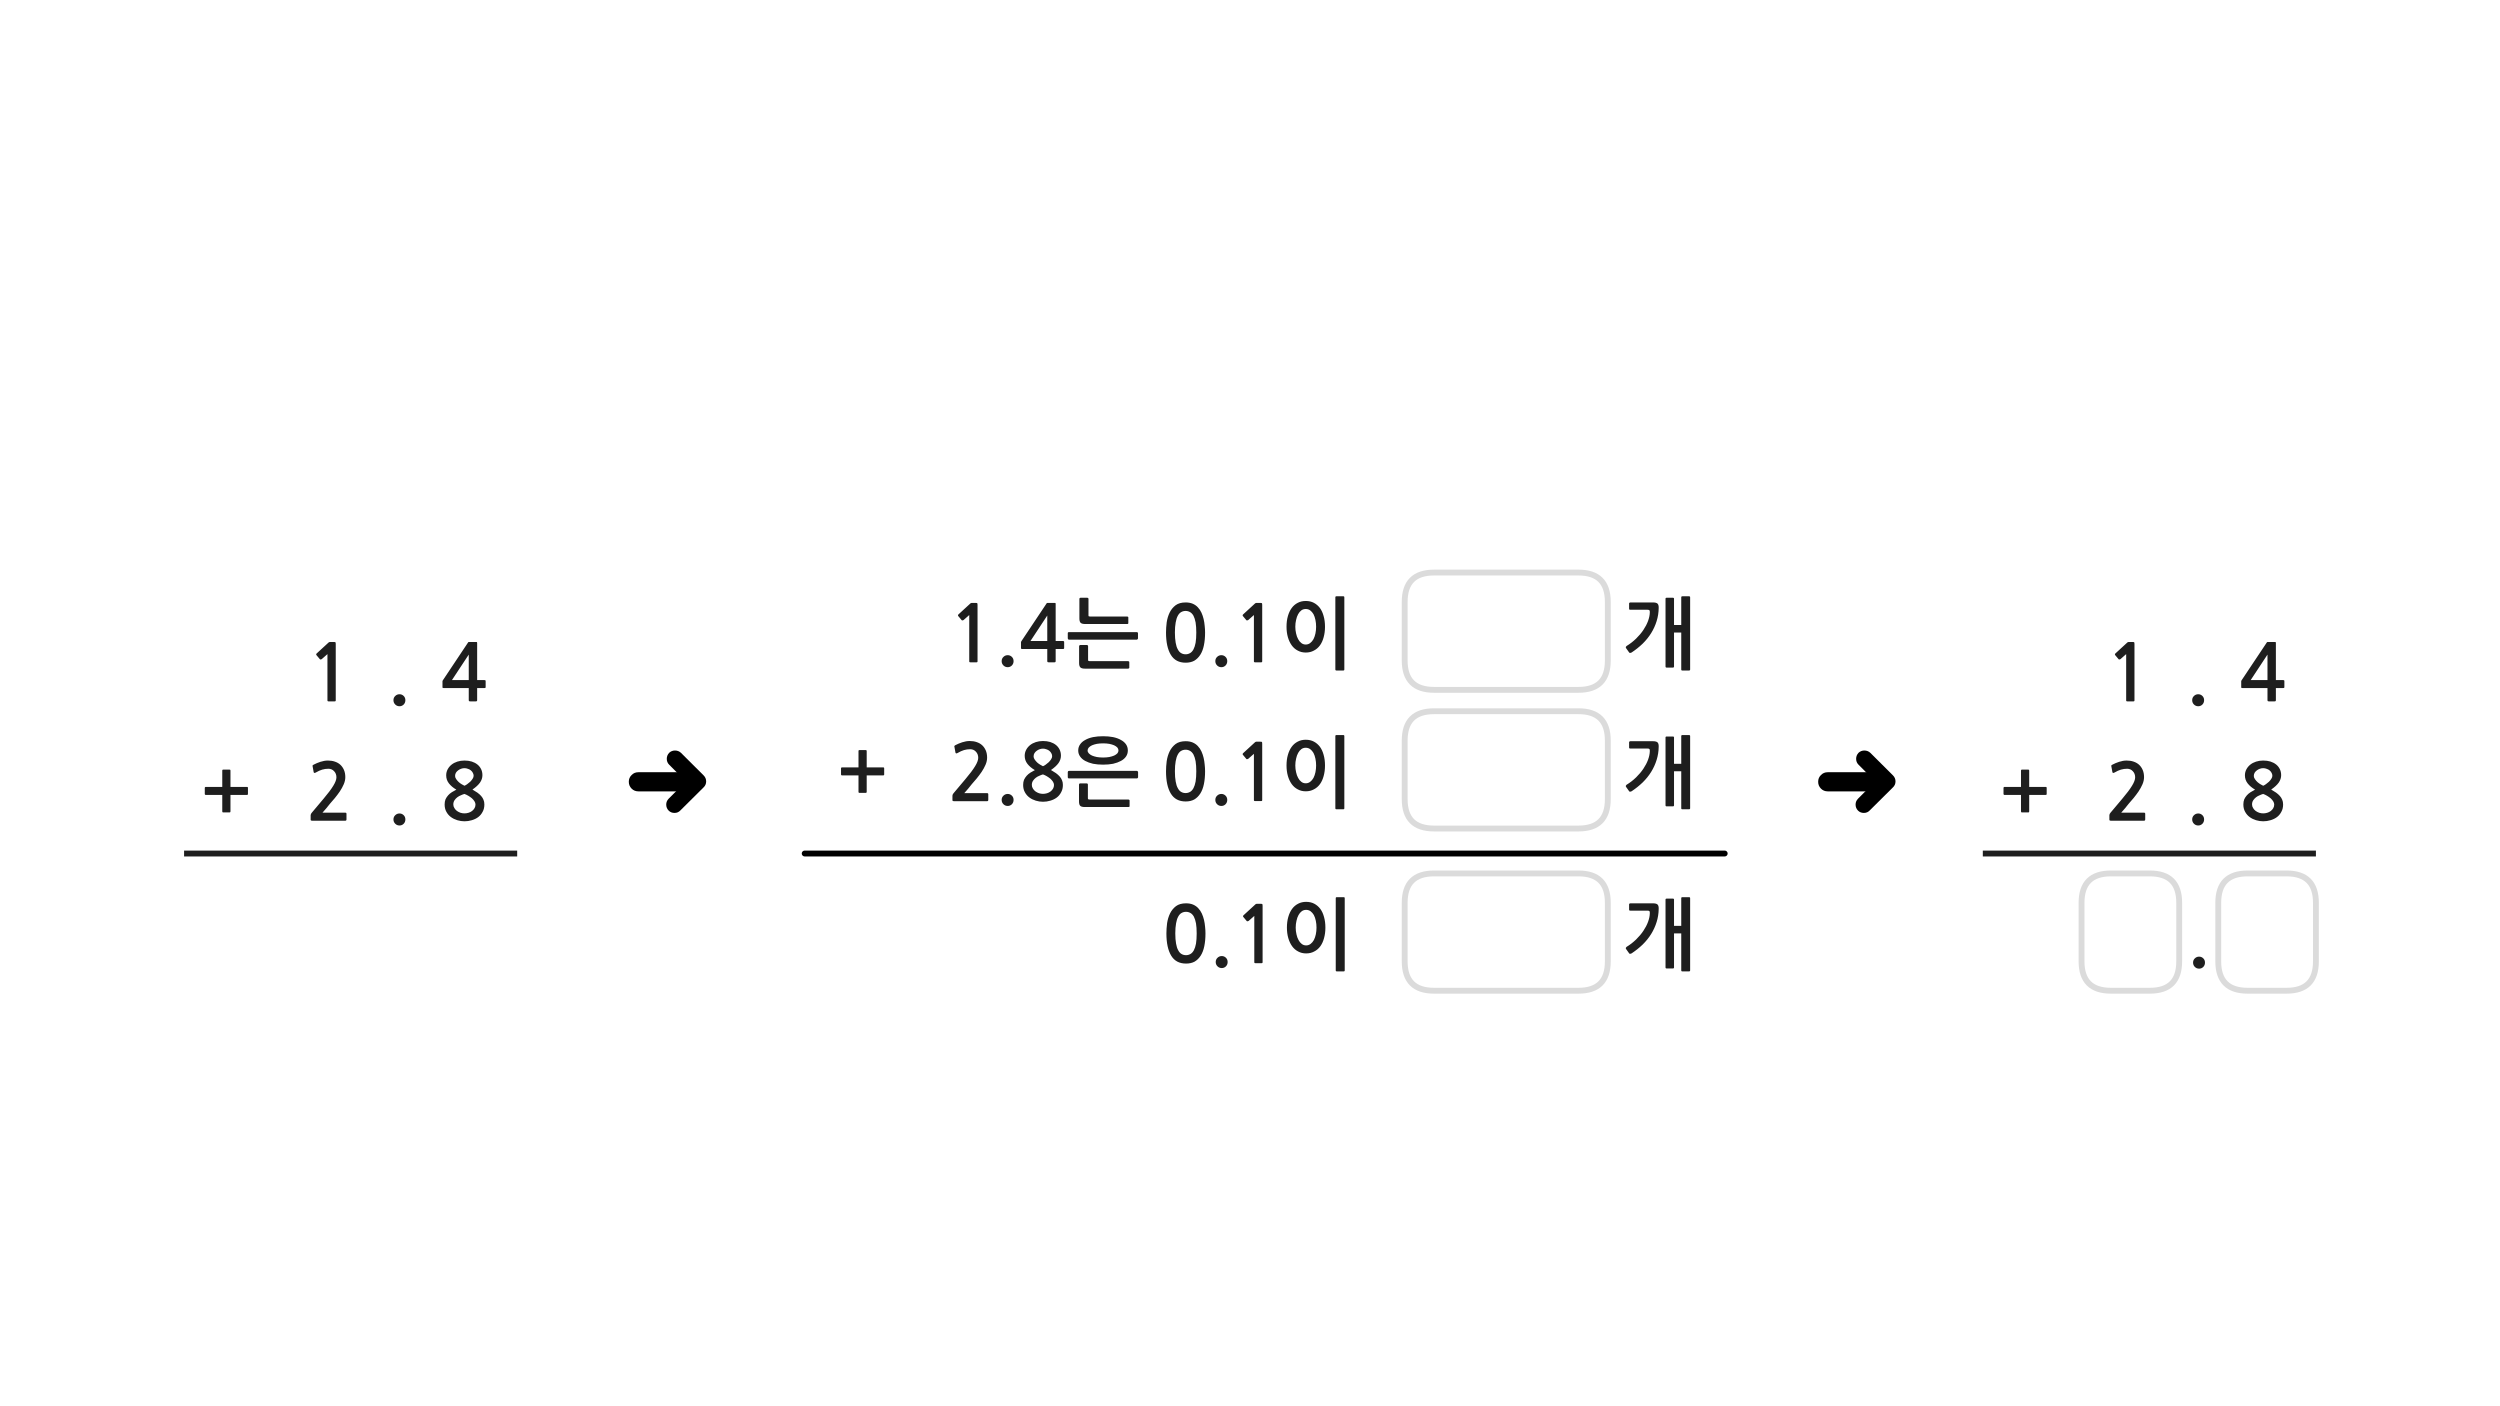 
<svg xmlns="http://www.w3.org/2000/svg" version="1.1" xmlns:xlink="http://www.w3.org/1999/xlink" preserveAspectRatio="none" x="0px" y="0px" width="1280px" height="720px" viewBox="0 0 1280 720">
<defs>
<filter id="Filter_1" x="-20%" y="-20%" width="140%" height="140%" color-interpolation-filters="sRGB">
<feColorMatrix in="SourceGraphic" type="matrix" values="0 0 0 0 0.941 0 0 0 0 0.384 0 0 0 0 0.573 0 0 0 1 0" result="result1"/>
</filter>

<g id="Layer0_0_FILL">
<path fill="#1E1E1E" stroke="none" d="
M 684.45 459.35
Q 683.9 459.35 683.9 459.9
L 683.9 496.8
Q 683.9 497.35 684.45 497.35
L 688 497.35
Q 688.5 497.35 688.5 496.8
L 688.5 459.9
Q 688.5 459.35 688 459.35
L 684.45 459.35
M 677.9 469.5
Q 677.25 467.05 676 465.35 674.7 463.65 672.9 462.7 671.1 461.75 668.75 461.75 666.45 461.75 664.65 462.7 662.8 463.65 661.55 465.35 660.3 467.05 659.6 469.5 658.9 471.9 658.9 474.95 658.9 477.85 659.6 480.3 660.3 482.7 661.55 484.45 662.8 486.2 664.65 487.15 666.45 488.15 668.75 488.15 671.1 488.15 672.9 487.15 674.7 486.25 676 484.5 677.25 482.8 677.9 480.35 678.6 477.9 678.6 474.95 678.6 471.9 677.9 469.5
M 671 466.55
Q 672 467.3 672.7 468.5 673.35 469.75 673.7 471.45 674.05 473.1 674.05 474.95 674.05 476.7 673.7 478.4 673.35 480.05 672.7 481.3 672 482.55 671 483.3 670 484.05 668.75 484.05 667.45 484.05 666.5 483.3 665.5 482.55 664.85 481.3 664.15 480.05 663.8 478.4 663.4 476.7 663.4 474.95 663.4 473.1 663.8 471.45 664.15 469.75 664.85 468.5 665.5 467.3 666.5 466.55 667.45 465.85 668.75 465.85 670 465.85 671 466.55
M 627.7 490.4
Q 626.8 489.5 625.55 489.5 624.25 489.5 623.35 490.4 622.45 491.25 622.45 492.55 622.45 493.85 623.35 494.75 624.25 495.65 625.55 495.65 626.8 495.65 627.7 494.75 628.55 493.85 628.55 492.55 628.55 491.25 627.7 490.4
M 645.5 462.75
L 643.4 462.75
Q 643.25 462.75 643.05 462.85 642.85 462.9 642.8 463
L 636.65 468.65
Q 636.45 468.85 636.45 469.05 636.4 469.3 636.55 469.45
L 638.35 471.6
Q 638.5 471.75 638.75 471.7 639 471.7 639.25 471.55
L 642.2 468.95 642.2 492.65
Q 642.2 493.15 642.75 493.15
L 645.95 493.15
Q 646.45 493.15 646.45 492.65
L 646.45 463.85
Q 646.45 463.05 646.3 462.9 646.2 462.75 645.5 462.75
M 602.1 463.95
Q 600.15 465.45 599.05 467.7 597.95 470 597.55 472.7 597.2 475.45 597.2 477.9 597.2 485.25 599.65 489.3 602.1 493.35 607.25 493.35 609.8 493.35 611.65 492.35 613.5 491.25 614.75 489.3 616 487.35 616.6 484.45 617.2 481.55 617.2 477.9 617.2 476.25 617 474.5 616.85 472.7 616.45 471 616.05 469.3 615.35 467.75 614.65 466.2 613.5 465 612.45 463.85 610.85 463.15 609.3 462.5 607.25 462.5 604.05 462.5 602.1 463.95
M 604.95 467.45
Q 605.95 466.85 607.25 466.85 608.45 466.85 609.5 467.45 610.5 468 611.25 469.3 611.95 470.65 612.35 472.75 612.7 474.9 612.7 477.9 612.7 481 612.35 483.15 611.95 485.25 611.25 486.55 610.5 487.9 609.5 488.45 608.45 489.05 607.25 489.05 605.95 489.05 604.95 488.45 603.95 487.9 603.25 486.55 602.5 485.25 602.15 483.15 601.75 481 601.75 477.9 601.75 474.9 602.15 472.75 602.5 470.65 603.25 469.3 603.95 468 604.95 467.45
M 688.3 376.9
Q 688.3 376.35 687.8 376.35
L 684.25 376.35
Q 683.7 376.35 683.7 376.9
L 683.7 413.8
Q 683.7 414.35 684.25 414.35
L 687.8 414.35
Q 688.3 414.35 688.3 413.8
L 688.3 376.9
M 664.45 379.7
Q 662.6 380.65 661.35 382.35 660.1 384.05 659.4 386.5 658.7 388.9 658.7 391.95 658.7 394.85 659.4 397.3 660.1 399.7 661.35 401.45 662.6 403.2 664.45 404.15 666.25 405.15 668.55 405.15 670.9 405.15 672.7 404.15 674.5 403.25 675.8 401.5 677.05 399.8 677.7 397.35 678.4 394.9 678.4 391.95 678.4 388.9 677.7 386.5 677.05 384.05 675.8 382.35 674.5 380.65 672.7 379.7 670.9 378.75 668.55 378.75 666.25 378.75 664.45 379.7
M 663.6 395.4
Q 663.2 393.7 663.2 391.95 663.2 390.1 663.6 388.45 663.95 386.75 664.65 385.5 665.3 384.3 666.3 383.55 667.25 382.85 668.55 382.85 669.8 382.85 670.8 383.55 671.8 384.3 672.5 385.5 673.15 386.75 673.5 388.45 673.85 390.1 673.85 391.95 673.85 393.7 673.5 395.4 673.15 397.05 672.5 398.3 671.8 399.55 670.8 400.3 669.8 401.05 668.55 401.05 667.25 401.05 666.3 400.3 665.3 399.55 664.65 398.3 663.95 397.05 663.6 395.4
M 625.35 406.5
Q 624.05 406.5 623.15 407.4 622.25 408.25 622.25 409.55 622.25 410.85 623.15 411.75 624.05 412.65 625.35 412.65 626.6 412.65 627.5 411.75 628.35 410.85 628.35 409.55 628.35 408.25 627.5 407.4 626.6 406.5 625.35 406.5
M 646.25 380.85
Q 646.25 380.05 646.1 379.9 646 379.75 645.3 379.75
L 643.2 379.75
Q 643.05 379.75 642.85 379.85 642.65 379.9 642.6 380
L 636.45 385.65
Q 636.25 385.85 636.25 386.05 636.2 386.3 636.35 386.45
L 638.15 388.6
Q 638.3 388.75 638.55 388.7 638.8 388.7 639.05 388.55
L 642 385.95 642 409.65
Q 642 410.15 642.55 410.15
L 645.75 410.15
Q 646.25 410.15 646.25 409.65
L 646.25 380.85
M 607.05 379.5
Q 603.85 379.5 601.9 380.95 599.95 382.45 598.85 384.7 597.75 387 597.35 389.7 597 392.45 597 394.9 597 402.25 599.45 406.3 601.9 410.35 607.05 410.35 609.6 410.35 611.45 409.35 613.3 408.25 614.55 406.3 615.8 404.35 616.4 401.45 617 398.55 617 394.9 617 393.25 616.8 391.5 616.65 389.7 616.25 388 615.85 386.3 615.15 384.75 614.45 383.2 613.3 382 612.25 380.85 610.65 380.15 609.1 379.5 607.05 379.5
M 601.55 394.9
Q 601.55 391.9 601.95 389.75 602.3 387.65 603.05 386.3 603.75 385 604.75 384.45 605.75 383.85 607.05 383.85 608.25 383.85 609.3 384.45 610.3 385 611.05 386.3 611.75 387.65 612.15 389.75 612.5 391.9 612.5 394.9 612.5 398 612.15 400.15 611.75 402.25 611.05 403.55 610.3 404.9 609.3 405.45 608.25 406.05 607.05 406.05 605.75 406.05 604.75 405.45 603.75 404.9 603.05 403.55 602.3 402.25 601.95 400.15 601.55 398 601.55 394.9
M 578.35 412.75
L 578.35 409.85
Q 578.35 409.65 578.15 409.5 577.95 409.35 577.75 409.35
L 557.8 409.35
Q 557.35 409.35 557.2 409.25 557 409.1 557 408.7
L 557 401.65
Q 557 401.45 556.85 401.25 556.65 401.1 556.45 401.1
L 553 401.1
Q 552.8 401.1 552.6 401.25 552.45 401.45 552.45 401.65
L 552.45 410.3
Q 552.45 411.95 553.05 412.55 553.65 413.2 555.45 413.2
L 577.75 413.2
Q 578 413.2 578.2 413.1 578.35 412.95 578.35 412.75
M 547.3 394.7
Q 547 394.7 546.85 394.9 546.7 395.1 546.7 395.3
L 546.7 397.9
Q 546.7 398.15 546.85 398.35 547 398.55 547.3 398.55
L 582.1 398.55
Q 582.3 398.55 582.5 398.35 582.7 398.1 582.7 397.9
L 582.7 395.3
Q 582.7 395.15 582.5 394.9 582.3 394.7 582.1 394.7
L 547.3 394.7
M 564.8 376.95
Q 562 376.95 559.65 377.4 557.3 377.9 555.65 378.85 553.95 379.75 553 381.15 552.05 382.5 552.05 384.25 552.05 385.95 553 387.3 553.95 388.7 555.65 389.6 557.3 390.5 559.65 391.05 562 391.5 564.8 391.5 567.6 391.5 569.9 391.05 572.25 390.5 573.9 389.6 575.6 388.7 576.55 387.3 577.45 385.95 577.45 384.25 577.45 382.5 576.55 381.15 575.6 379.75 573.9 378.85 572.25 377.9 569.9 377.4 567.6 376.95 564.8 376.95
M 561.6 380.85
Q 563.05 380.6 564.8 380.6 566.5 380.6 567.95 380.85 569.4 381.15 570.45 381.6 571.5 382.1 572.1 382.75 572.65 383.45 572.65 384.25 572.65 385.05 572.1 385.7 571.5 386.35 570.45 386.85 569.4 387.3 567.95 387.6 566.5 387.85 564.8 387.85 563.05 387.85 561.6 387.6 560.15 387.3 559.1 386.85 558.05 386.35 557.45 385.7 556.85 385.05 556.85 384.25 556.85 383.45 557.45 382.75 558.05 382.1 559.1 381.6 560.15 381.15 561.6 380.85
M 525.4 383.9
Q 524.65 385.3 524.65 387 524.65 389.3 526.05 391.1 527.45 392.9 529.85 394.3 528.65 394.9 527.55 395.6 526.45 396.3 525.65 397.2 524.85 398.1 524.3 399.25 523.85 400.4 523.85 401.9 523.85 404.05 524.75 405.65 525.65 407.3 527.1 408.35 528.55 409.4 530.35 409.95 532.2 410.5 534 410.5 535.95 410.5 537.75 409.95 539.65 409.4 541.05 408.35 542.45 407.3 543.3 405.65 544.2 404.05 544.2 401.9 544.2 400.5 543.75 399.5 543.35 398.45 542.55 397.55 541.75 396.65 540.65 395.85 539.5 395.1 538.1 394.25 540.7 392.45 541.95 390.7 543.2 388.9 543.2 386.9 543.2 385.15 542.5 383.75 541.8 382.35 540.6 381.4 539.4 380.45 537.7 379.9 536 379.4 534 379.4 532.05 379.4 530.35 379.95 528.65 380.5 527.4 381.5 526.15 382.5 525.4 383.9
M 532.3 383.6
Q 533.15 383.3 534 383.3 534.95 383.3 535.8 383.65 536.65 383.9 537.3 384.45 537.95 385 538.3 385.7 538.7 386.4 538.7 387.2 538.7 387.9 538.2 388.7 537.7 389.5 536.95 390.25 536.2 390.95 535.4 391.5 534.65 392.05 534 392.3 533.5 392.1 532.7 391.6 531.9 391.15 531.1 390.45 530.35 389.75 529.8 388.95 529.2 388.15 529.2 387.3 529.2 386.35 529.65 385.6 530.1 384.9 530.8 384.4 531.45 383.9 532.3 383.6
M 537.85 398.75
Q 538.65 399.5 539.15 400.3 539.65 401.15 539.65 401.9 539.65 402.95 539.15 403.8 538.65 404.65 537.85 405.25 537.05 405.85 536.05 406.15 535 406.45 534 406.45 533.05 406.45 532 406.15 531 405.8 530.15 405.2 529.35 404.6 528.85 403.75 528.3 402.9 528.3 401.9 528.3 400.65 528.9 399.75 529.5 398.85 530.35 398.2 531.2 397.55 532.25 397.15 533.2 396.7 534 396.5 535 396.85 536 397.45 537 398.05 537.85 398.75
M 513.75 411.75
Q 514.65 412.65 515.95 412.65 517.2 412.65 518.1 411.75 518.95 410.85 518.95 409.55 518.95 408.25 518.1 407.4 517.2 406.5 515.95 406.5 514.65 406.5 513.75 407.4 512.85 408.25 512.85 409.55 512.85 410.85 513.75 411.75
M 502.85 381.55
Q 501.7 380.5 500.05 379.95 498.45 379.4 496.5 379.4 494.65 379.4 492.65 380.05 490.7 380.7 489.2 381.5 488.8 381.7 488.65 381.95 488.55 382.1 488.65 382.3
L 489.2 385.35
Q 489.3 385.7 489.6 385.75 489.9 385.75 490.25 385.55 492.05 384.5 493.55 384.05 495.1 383.6 496.75 383.6 498.5 383.6 499.65 384.85 500.85 386.1 500.85 388 500.85 389.7 499.25 392.3 497.65 394.95 494.3 398.9
L 488.2 406.15
Q 488 406.45 487.8 406.75 487.65 407.1 487.65 407.4
L 487.65 409.7
Q 487.65 410.2 488.4 410.2
L 505.45 410.2
Q 506 410.2 506 409.5
L 506 406.7
Q 506 406.1 505.45 406.1
L 493.7 406.1
Q 494.7 404.95 495.7 403.8 496.7 402.6 497.55 401.5 498.65 400.2 500.05 398.6 501.4 396.95 502.6 395.2 503.8 393.4 504.6 391.55 505.4 389.7 505.4 387.9 505.4 385.8 504.7 384.2 504 382.6 502.85 381.55
M 672.7 308.65
Q 670.9 307.7 668.55 307.7 666.25 307.7 664.45 308.65 662.6 309.6 661.35 311.3 660.1 313 659.4 315.45 658.7 317.85 658.7 320.9 658.7 323.8 659.4 326.25 660.1 328.65 661.35 330.4 662.6 332.15 664.45 333.1 666.25 334.1 668.55 334.1 670.9 334.1 672.7 333.1 674.5 332.2 675.8 330.45 677.05 328.75 677.7 326.3 678.4 323.85 678.4 320.9 678.4 317.85 677.7 315.45 677.05 313 675.8 311.3 674.5 309.6 672.7 308.65
M 673.5 317.4
Q 673.85 319.05 673.85 320.9 673.85 322.65 673.5 324.35 673.15 326 672.5 327.25 671.8 328.5 670.8 329.25 669.8 330 668.55 330 667.25 330 666.3 329.25 665.3 328.5 664.65 327.25 663.95 326 663.6 324.35 663.2 322.65 663.2 320.9 663.2 319.05 663.6 317.4 663.95 315.7 664.65 314.45 665.3 313.25 666.3 312.5 667.25 311.8 668.55 311.8 669.8 311.8 670.8 312.5 671.8 313.25 672.5 314.45 673.15 315.7 673.5 317.4
M 688.3 305.85
Q 688.3 305.3 687.8 305.3
L 684.25 305.3
Q 683.7 305.3 683.7 305.85
L 683.7 342.75
Q 683.7 343.3 684.25 343.3
L 687.8 343.3
Q 688.3 343.3 688.3 342.75
L 688.3 305.85
M 625.35 341.6
Q 626.6 341.6 627.5 340.7 628.35 339.8 628.35 338.5 628.35 337.2 627.5 336.35 626.6 335.45 625.35 335.45 624.05 335.45 623.15 336.35 622.25 337.2 622.25 338.5 622.25 339.8 623.15 340.7 624.05 341.6 625.35 341.6
M 643.2 308.7
Q 643.05 308.7 642.85 308.8 642.65 308.85 642.6 308.95
L 636.45 314.6
Q 636.25 314.8 636.25 315 636.2 315.25 636.35 315.4
L 638.15 317.55
Q 638.3 317.7 638.55 317.65 638.8 317.65 639.05 317.5
L 642 314.9 642 338.6
Q 642 339.1 642.55 339.1
L 645.75 339.1
Q 646.25 339.1 646.25 338.6
L 646.25 309.8
Q 646.25 309 646.1 308.85 646 308.7 645.3 308.7
L 643.2 308.7
M 613.3 310.95
Q 612.25 309.8 610.65 309.1 609.1 308.45 607.05 308.45 603.85 308.45 601.9 309.9 599.95 311.4 598.85 313.65 597.75 315.95 597.35 318.65 597 321.4 597 323.85 597 331.2 599.45 335.25 601.9 339.3 607.05 339.3 609.6 339.3 611.45 338.3 613.3 337.2 614.55 335.25 615.8 333.3 616.4 330.4 617 327.5 617 323.85 617 322.2 616.8 320.45 616.65 318.65 616.25 316.95 615.85 315.25 615.15 313.7 614.45 312.15 613.3 310.95
M 609.3 313.4
Q 610.3 313.95 611.05 315.25 611.75 316.6 612.15 318.7 612.5 320.85 612.5 323.85 612.5 326.95 612.15 329.1 611.75 331.2 611.05 332.5 610.3 333.85 609.3 334.4 608.25 335 607.05 335 605.75 335 604.75 334.4 603.75 333.85 603.05 332.5 602.3 331.2 601.95 329.1 601.55 326.95 601.55 323.85 601.55 320.85 601.95 318.7 602.3 316.6 603.05 315.25 603.75 313.95 604.75 313.4 605.75 312.8 607.05 312.8 608.25 312.8 609.3 313.4
M 557.1 330.85
Q 557.1 330.6 556.95 330.45 556.75 330.25 556.5 330.25
L 553.1 330.25
Q 552.85 330.25 552.7 330.45 552.5 330.6 552.5 330.85
L 552.5 339.5
Q 552.5 341.05 553.15 341.7 553.75 342.35 555.6 342.35
L 577.6 342.35
Q 577.8 342.35 578 342.2 578.2 342.1 578.2 341.85
L 578.2 339
Q 578.2 338.8 578 338.65 577.8 338.5 577.6 338.5
L 557.85 338.5
Q 557.45 338.5 557.3 338.4 557.1 338.3 557.1 337.85
L 557.1 330.85
M 546.7 324.2
L 546.7 326.85
Q 546.7 327.05 546.85 327.25 547 327.5 547.3 327.5
L 582.05 327.5
Q 582.3 327.5 582.45 327.25 582.65 327.05 582.65 326.85
L 582.65 324.2
Q 582.65 324 582.45 323.8 582.3 323.65 582.05 323.65
L 547.3 323.65
Q 546.7 323.65 546.7 324.2
M 557.3 306.6
Q 557.3 306.4 557.1 306.2 556.9 306.05 556.65 306.05
L 553.2 306.05
Q 553 306.05 552.8 306.2 552.65 306.4 552.65 306.6
L 552.65 316.65
Q 552.65 318.2 553.25 318.85 553.9 319.5 555.7 319.5
L 577.15 319.5
Q 577.35 319.5 577.55 319.4 577.7 319.25 577.7 319
L 577.7 316.15
Q 577.7 315.95 577.55 315.8 577.35 315.65 577.15 315.65
L 558.05 315.65
Q 557.6 315.65 557.45 315.55 557.3 315.45 557.3 315.05
L 557.3 306.6
M 513.75 340.7
Q 514.65 341.6 515.95 341.6 517.2 341.6 518.1 340.7 518.95 339.8 518.95 338.5 518.95 337.2 518.1 336.35 517.2 335.45 515.95 335.45 514.65 335.45 513.75 336.35 512.85 337.2 512.85 338.5 512.85 339.8 513.75 340.7
M 497.45 308.7
Q 497.3 308.7 497.1 308.8 496.9 308.85 496.85 308.95
L 490.7 314.6
Q 490.5 314.8 490.5 315 490.45 315.25 490.6 315.4
L 492.4 317.55
Q 492.55 317.7 492.8 317.65 493.05 317.65 493.3 317.5
L 496.25 314.9 496.25 338.6
Q 496.25 339.1 496.8 339.1
L 500 339.1
Q 500.5 339.1 500.5 338.6
L 500.5 309.8
Q 500.5 309 500.35 308.85 500.25 308.7 499.55 308.7
L 497.45 308.7
M 540.5 309.3
Q 540.5 308.95 540.45 308.85 540.4 308.7 540.1 308.7
L 536.45 308.7
Q 536.05 308.7 535.95 308.8 535.85 308.9 535.65 309.25
L 523.25 327.85
Q 523.1 328 522.95 328.3 522.75 328.6 522.75 328.85
L 522.75 331.85
Q 522.75 332.15 522.9 332.2 523.05 332.3 523.4 332.3
L 536.2 332.3 536.2 338.4
Q 536.2 338.8 536.35 338.95 536.5 339.1 536.95 339.1
L 539.85 339.1
Q 540.25 339.1 540.35 338.95 540.5 338.85 540.5 338.4
L 540.5 332.3 544.2 332.3
Q 544.55 332.3 544.7 332.2 544.85 332.1 544.85 331.7
L 544.85 328.8
Q 544.85 328.4 544.7 328.3 544.55 328.2 544.2 328.2
L 540.5 328.2 540.5 309.3
M 536.2 328.2
L 527.6 328.2 536.2 315.15 536.2 328.2
M 207.55 419.55
Q 207.55 418.25 206.7 417.4 205.8 416.5 204.55 416.5 203.25 416.5 202.35 417.4 201.45 418.25 201.45 419.55 201.45 420.85 202.35 421.75 203.25 422.65 204.55 422.65 205.8 422.65 206.7 421.75 207.55 420.85 207.55 419.55
M 231.2 391.5
Q 229.95 392.5 229.2 393.9 228.45 395.3 228.45 397 228.45 399.3 229.85 401.1 231.25 402.9 233.65 404.3 232.45 404.9 231.35 405.6 230.25 406.3 229.45 407.2 228.65 408.1 228.1 409.25 227.65 410.4 227.65 411.9 227.65 414.05 228.55 415.65 229.45 417.3 230.9 418.35 232.35 419.4 234.15 419.95 236 420.5 237.8 420.5 239.75 420.5 241.55 419.95 243.45 419.4 244.85 418.35 246.25 417.3 247.1 415.65 248 414.05 248 411.9 248 410.5 247.55 409.5 247.15 408.45 246.35 407.55 245.55 406.65 244.45 405.85 243.3 405.1 241.9 404.25 244.5 402.45 245.75 400.7 247 398.9 247 396.9 247 395.15 246.3 393.75 245.6 392.35 244.4 391.4 243.2 390.45 241.5 389.9 239.8 389.4 237.8 389.4 235.85 389.4 234.15 389.95 232.45 390.5 231.2 391.5
M 236.1 393.6
Q 236.95 393.3 237.8 393.3 238.75 393.3 239.6 393.65 240.45 393.9 241.1 394.45 241.75 395 242.1 395.7 242.5 396.4 242.5 397.2 242.5 397.9 242 398.7 241.5 399.5 240.75 400.25 240 400.95 239.2 401.5 238.45 402.05 237.8 402.3 237.3 402.1 236.5 401.6 235.7 401.15 234.9 400.45 234.15 399.75 233.6 398.95 233 398.15 233 397.3 233 396.35 233.45 395.6 233.9 394.9 234.6 394.4 235.25 393.9 236.1 393.6
M 236.05 407.15
Q 237 406.7 237.8 406.5 238.8 406.85 239.8 407.45 240.8 408.05 241.65 408.75 242.45 409.5 242.95 410.3 243.45 411.15 243.45 411.9 243.45 412.95 242.95 413.8 242.45 414.65 241.65 415.25 240.85 415.85 239.85 416.15 238.8 416.45 237.8 416.45 236.85 416.45 235.8 416.15 234.8 415.8 233.95 415.2 233.15 414.6 232.65 413.75 232.1 412.9 232.1 411.9 232.1 410.65 232.7 409.75 233.3 408.85 234.15 408.2 235 407.55 236.05 407.15
M 201.45 358.5
Q 201.45 359.8 202.35 360.7 203.25 361.6 204.55 361.6 205.8 361.6 206.7 360.7 207.55 359.8 207.55 358.5 207.55 357.2 206.7 356.35 205.8 355.45 204.55 355.45 203.25 355.45 202.35 356.35 201.45 357.2 201.45 358.5
M 168.5 328.8
Q 168.3 328.85 168.25 328.95
L 162.1 334.6
Q 161.9 334.8 161.9 335 161.85 335.25 162 335.4
L 163.8 337.55
Q 163.95 337.7 164.2 337.65 164.45 337.65 164.7 337.5
L 167.65 334.9 167.65 358.6
Q 167.65 359.1 168.2 359.1
L 171.4 359.1
Q 171.9 359.1 171.9 358.6
L 171.9 329.8
Q 171.9 329 171.75 328.85 171.65 328.7 170.95 328.7
L 168.85 328.7
Q 168.7 328.7 168.5 328.8
M 239.75 328.8
Q 239.65 328.9 239.45 329.25
L 227.05 347.85
Q 226.9 348 226.75 348.3 226.55 348.6 226.55 348.85
L 226.55 351.85
Q 226.55 352.15 226.7 352.2 226.85 352.3 227.2 352.3
L 240 352.3 240 358.4
Q 240 358.8 240.15 358.95 240.3 359.1 240.75 359.1
L 243.65 359.1
Q 244.05 359.1 244.15 358.95 244.3 358.85 244.3 358.4
L 244.3 352.3 248 352.3
Q 248.35 352.3 248.5 352.2 248.65 352.1 248.65 351.7
L 248.65 348.8
Q 248.65 348.4 248.5 348.3 248.35 348.2 248 348.2
L 244.3 348.2 244.3 329.3
Q 244.3 328.95 244.25 328.85 244.2 328.7 243.9 328.7
L 240.25 328.7
Q 239.85 328.7 239.75 328.8
M 240 348.2
L 231.4 348.2 240 335.15 240 348.2
M 161 395.75
Q 161.3 395.75 161.65 395.55 163.45 394.5 164.95 394.05 166.5 393.6 168.15 393.6 169.9 393.6 171.05 394.85 172.25 396.1 172.25 398 172.25 399.7 170.65 402.3 169.05 404.95 165.7 408.9
L 159.6 416.15
Q 159.4 416.45 159.2 416.75 159.05 417.1 159.05 417.4
L 159.05 419.7
Q 159.05 420.2 159.8 420.2
L 176.85 420.2
Q 177.4 420.2 177.4 419.5
L 177.4 416.7
Q 177.4 416.1 176.85 416.1
L 165.1 416.1
Q 166.1 414.95 167.1 413.8 168.1 412.6 168.95 411.5 170.05 410.2 171.45 408.6 172.8 406.95 174 405.2 175.2 403.4 176 401.55 176.8 399.7 176.8 397.9 176.8 395.8 176.1 394.2 175.4 392.6 174.25 391.55 173.1 390.5 171.45 389.95 169.85 389.4 167.9 389.4 166.05 389.4 164.05 390.05 162.1 390.7 160.6 391.5 160.2 391.7 160.05 391.95 159.95 392.1 160.05 392.3
L 160.6 395.35
Q 160.7 395.7 161 395.75
M 113.9 394.15
Q 113.8 394.35 113.8 394.5
L 113.8 402.9 105.3 402.9
Q 105.1 402.9 105 403.05 104.85 403.2 104.85 403.4
L 104.85 406.5
Q 104.85 406.7 105 406.85 105.1 407 105.3 407
L 113.8 407 113.8 415.45
Q 113.8 415.95 114.25 415.95
L 117.55 415.95
Q 118 415.95 118 415.45
L 118 407 126.45 407
Q 126.95 407 126.95 406.5
L 126.95 403.4
Q 126.95 402.9 126.45 402.9
L 118 402.9 118 394.5
Q 118 394.35 117.9 394.15 117.75 394.05 117.55 394.05
L 114.25 394.05
Q 114.1 394.05 113.9 394.15
M 430.75 393.05
Q 430.6 393.2 430.6 393.4
L 430.6 396.5
Q 430.6 396.7 430.75 396.85 430.85 397 431.05 397
L 439.55 397 439.55 405.45
Q 439.55 405.95 440 405.95
L 443.3 405.95
Q 443.75 405.95 443.75 405.45
L 443.75 397 452.2 397
Q 452.7 397 452.7 396.5
L 452.7 393.4
Q 452.7 392.9 452.2 392.9
L 443.75 392.9 443.75 384.5
Q 443.75 384.35 443.65 384.15 443.5 384.05 443.3 384.05
L 440 384.05
Q 439.85 384.05 439.65 384.15 439.55 384.35 439.55 384.5
L 439.55 392.9 431.05 392.9
Q 430.85 392.9 430.75 393.05
M 1123.75 490.7
Q 1122.85 491.55 1122.85 492.85 1122.85 494.15 1123.75 495.05 1124.65 495.95 1125.95 495.95 1127.2 495.95 1128.1 495.05 1128.95 494.15 1128.95 492.85 1128.95 491.55 1128.1 490.7 1127.2 489.8 1125.95 489.8 1124.65 489.8 1123.75 490.7
M 1128.5 419.55
Q 1128.5 418.25 1127.65 417.4 1126.75 416.5 1125.5 416.5 1124.2 416.5 1123.3 417.4 1122.4 418.25 1122.4 419.55 1122.4 420.85 1123.3 421.75 1124.2 422.65 1125.5 422.65 1126.75 422.65 1127.65 421.75 1128.5 420.85 1128.5 419.55
M 861.35 459.35
Q 860.8 459.35 860.8 459.9
L 860.8 474.05 857.1 474.05 857.1 460.6
Q 857.1 460.1 856.55 460.1
L 853.3 460.1
Q 852.75 460.1 852.75 460.6
L 852.75 495.3
Q 852.75 495.85 853.3 495.85
L 856.55 495.85
Q 857.1 495.85 857.1 495.3
L 857.1 477.9 860.8 477.9 860.8 496.8
Q 860.8 497.35 861.3 497.35
L 864.8 497.35
Q 865.35 497.35 865.35 496.8
L 865.35 459.9
Q 865.35 459.35 864.8 459.35
L 861.35 459.35
M 834.1 465.75
Q 834.1 466.25 834.7 466.25
L 843.55 466.25
Q 844.35 466.25 844.55 466.55 844.75 466.85 844.7 467.7 844.65 469.65 843.8 472 842.95 474.3 841.4 476.6 839.9 478.85 837.7 481 835.5 483.15 832.8 484.8 832.6 484.95 832.45 485.25 832.3 485.55 832.55 485.9
L 834.15 488.15
Q 834.35 488.4 834.7 488.35 835 488.3 835.35 488.15 838.45 486.1 841.05 483.6 843.6 481.1 845.4 478.2 847.2 475.3 848.2 472.05 849.2 468.85 849.25 465.35 849.3 463.8 848.7 463.15 848.05 462.5 846.3 462.5
L 834.7 462.5
Q 834.5 462.5 834.3 462.65 834.1 462.8 834.1 463
L 834.1 465.75
M 865.35 376.9
Q 865.35 376.35 864.8 376.35
L 861.35 376.35
Q 860.8 376.35 860.8 376.9
L 860.8 391.05 857.1 391.05 857.1 377.6
Q 857.1 377.1 856.55 377.1
L 853.3 377.1
Q 852.75 377.1 852.75 377.6
L 852.75 412.3
Q 852.75 412.85 853.3 412.85
L 856.55 412.85
Q 857.1 412.85 857.1 412.3
L 857.1 394.9 860.8 394.9 860.8 413.8
Q 860.8 414.35 861.3 414.35
L 864.8 414.35
Q 865.35 414.35 865.35 413.8
L 865.35 376.9
M 849.25 382.35
Q 849.3 380.8 848.7 380.15 848.05 379.5 846.3 379.5
L 834.7 379.5
Q 834.5 379.5 834.3 379.65 834.1 379.8 834.1 380
L 834.1 382.75
Q 834.1 383.25 834.7 383.25
L 843.55 383.25
Q 844.35 383.25 844.55 383.55 844.75 383.85 844.7 384.7 844.65 386.65 843.8 389 842.95 391.3 841.4 393.6 839.9 395.85 837.7 398 835.5 400.15 832.8 401.8 832.6 401.95 832.45 402.25 832.3 402.55 832.55 402.9
L 834.15 405.15
Q 834.35 405.4 834.7 405.35 835 405.3 835.35 405.15 838.45 403.1 841.05 400.6 843.6 398.1 845.4 395.2 847.2 392.3 848.2 389.05 849.2 385.85 849.25 382.35
M 848.7 309.1
Q 848.05 308.45 846.3 308.45
L 834.7 308.45
Q 834.5 308.45 834.3 308.6 834.1 308.75 834.1 308.95
L 834.1 311.7
Q 834.1 312.2 834.7 312.2
L 843.55 312.2
Q 844.35 312.2 844.55 312.5 844.75 312.8 844.7 313.65 844.65 315.6 843.8 317.95 842.95 320.25 841.4 322.55 839.9 324.8 837.7 326.95 835.5 329.1 832.8 330.75 832.6 330.9 832.45 331.2 832.3 331.5 832.55 331.85
L 834.15 334.1
Q 834.35 334.35 834.7 334.3 835 334.25 835.35 334.1 838.45 332.05 841.05 329.55 843.6 327.05 845.4 324.15 847.2 321.25 848.2 318 849.2 314.8 849.25 311.3 849.3 309.75 848.7 309.1
M 865.35 305.85
Q 865.35 305.3 864.8 305.3
L 861.35 305.3
Q 860.8 305.3 860.8 305.85
L 860.8 320 857.1 320 857.1 306.55
Q 857.1 306.05 856.55 306.05
L 853.3 306.05
Q 852.75 306.05 852.75 306.55
L 852.75 341.25
Q 852.75 341.8 853.3 341.8
L 856.55 341.8
Q 857.1 341.8 857.1 341.25
L 857.1 323.85 860.8 323.85 860.8 342.75
Q 860.8 343.3 861.3 343.3
L 864.8 343.3
Q 865.35 343.3 865.35 342.75
L 865.35 305.85
M 1152.15 391.5
Q 1150.9 392.5 1150.15 393.9 1149.4 395.3 1149.4 397 1149.4 399.3 1150.8 401.1 1152.2 402.9 1154.6 404.3 1153.4 404.9 1152.3 405.6 1151.2 406.3 1150.4 407.2 1149.6 408.1 1149.05 409.25 1148.6 410.4 1148.6 411.9 1148.6 414.05 1149.5 415.65 1150.4 417.3 1151.85 418.35 1153.3 419.4 1155.1 419.95 1156.95 420.5 1158.75 420.5 1160.7 420.5 1162.5 419.95 1164.4 419.4 1165.8 418.35 1167.2 417.3 1168.05 415.65 1168.95 414.05 1168.95 411.9 1168.95 410.5 1168.5 409.5 1168.1 408.45 1167.3 407.55 1166.5 406.65 1165.4 405.85 1164.25 405.1 1162.85 404.25 1165.45 402.45 1166.7 400.7 1167.95 398.9 1167.95 396.9 1167.95 395.15 1167.25 393.75 1166.55 392.35 1165.35 391.4 1164.15 390.45 1162.45 389.9 1160.75 389.4 1158.75 389.4 1156.8 389.4 1155.1 389.95 1153.4 390.5 1152.15 391.5
M 1160.55 393.65
Q 1161.4 393.9 1162.05 394.45 1162.7 395 1163.05 395.7 1163.45 396.4 1163.45 397.2 1163.45 397.9 1162.95 398.7 1162.45 399.5 1161.7 400.25 1160.95 400.95 1160.15 401.5 1159.4 402.05 1158.75 402.3 1158.25 402.1 1157.45 401.6 1156.65 401.15 1155.85 400.45 1155.1 399.75 1154.55 398.95 1153.95 398.15 1153.95 397.3 1153.95 396.35 1154.4 395.6 1154.85 394.9 1155.55 394.4 1156.2 393.9 1157.05 393.6 1157.9 393.3 1158.75 393.3 1159.7 393.3 1160.55 393.65
M 1157 407.15
Q 1157.95 406.7 1158.75 406.5 1159.75 406.85 1160.75 407.45 1161.75 408.05 1162.6 408.75 1163.4 409.5 1163.9 410.3 1164.4 411.15 1164.4 411.9 1164.4 412.95 1163.9 413.8 1163.4 414.65 1162.6 415.25 1161.8 415.85 1160.8 416.15 1159.75 416.45 1158.75 416.45 1157.8 416.45 1156.75 416.15 1155.75 415.8 1154.9 415.2 1154.1 414.6 1153.6 413.75 1153.05 412.9 1153.05 411.9 1153.05 410.65 1153.65 409.75 1154.25 408.85 1155.1 408.2 1155.95 407.55 1157 407.15
M 1160.7 328.8
Q 1160.6 328.9 1160.4 329.25
L 1148 347.85
Q 1147.85 348 1147.7 348.3 1147.5 348.6 1147.5 348.85
L 1147.5 351.85
Q 1147.5 352.15 1147.65 352.2 1147.8 352.3 1148.15 352.3
L 1160.95 352.3 1160.95 358.4
Q 1160.95 358.8 1161.1 358.95 1161.25 359.1 1161.7 359.1
L 1164.6 359.1
Q 1165 359.1 1165.1 358.95 1165.25 358.85 1165.25 358.4
L 1165.25 352.3 1168.95 352.3
Q 1169.3 352.3 1169.45 352.2 1169.6 352.1 1169.6 351.7
L 1169.6 348.8
Q 1169.6 348.4 1169.45 348.3 1169.3 348.2 1168.95 348.2
L 1165.25 348.2 1165.25 329.3
Q 1165.25 328.95 1165.2 328.85 1165.15 328.7 1164.85 328.7
L 1161.2 328.7
Q 1160.8 328.7 1160.7 328.8
M 1160.95 348.2
L 1152.35 348.2 1160.95 335.15 1160.95 348.2
M 1123.3 360.7
Q 1124.2 361.6 1125.5 361.6 1126.75 361.6 1127.65 360.7 1128.5 359.8 1128.5 358.5 1128.5 357.2 1127.65 356.35 1126.75 355.45 1125.5 355.45 1124.2 355.45 1123.3 356.35 1122.4 357.2 1122.4 358.5 1122.4 359.8 1123.3 360.7
M 1081.95 395.75
Q 1082.25 395.75 1082.6 395.55 1084.4 394.5 1085.9 394.05 1087.45 393.6 1089.1 393.6 1090.85 393.6 1092 394.85 1093.2 396.1 1093.2 398 1093.2 399.7 1091.6 402.3 1090 404.95 1086.65 408.9
L 1080.55 416.15
Q 1080.35 416.45 1080.15 416.75 1080 417.1 1080 417.4
L 1080 419.7
Q 1080 420.2 1080.75 420.2
L 1097.8 420.2
Q 1098.35 420.2 1098.35 419.5
L 1098.35 416.7
Q 1098.35 416.1 1097.8 416.1
L 1086.05 416.1
Q 1087.05 414.95 1088.05 413.8 1089.05 412.6 1089.9 411.5 1091 410.2 1092.4 408.6 1093.75 406.95 1094.95 405.2 1096.15 403.4 1096.95 401.55 1097.75 399.7 1097.75 397.9 1097.75 395.8 1097.05 394.2 1096.35 392.6 1095.2 391.55 1094.05 390.5 1092.4 389.95 1090.8 389.4 1088.85 389.4 1087 389.4 1085 390.05 1083.05 390.7 1081.55 391.5 1081.15 391.7 1081 391.95 1080.9 392.1 1081 392.3
L 1081.55 395.35
Q 1081.65 395.7 1081.95 395.75
M 1089.45 328.8
Q 1089.25 328.85 1089.2 328.95
L 1083.05 334.6
Q 1082.85 334.8 1082.85 335 1082.8 335.25 1082.95 335.4
L 1084.75 337.55
Q 1084.9 337.7 1085.15 337.65 1085.4 337.65 1085.65 337.5
L 1088.6 334.9 1088.6 358.6
Q 1088.6 359.1 1089.15 359.1
L 1092.35 359.1
Q 1092.85 359.1 1092.85 358.6
L 1092.85 329.8
Q 1092.85 329 1092.7 328.85 1092.6 328.7 1091.9 328.7
L 1089.8 328.7
Q 1089.65 328.7 1089.45 328.8
M 1038.95 394.5
Q 1038.95 394.35 1038.85 394.15 1038.7 394.05 1038.5 394.05
L 1035.2 394.05
Q 1035.05 394.05 1034.85 394.15 1034.75 394.35 1034.75 394.5
L 1034.75 402.9 1026.25 402.9
Q 1026.05 402.9 1025.95 403.05 1025.8 403.2 1025.8 403.4
L 1025.8 406.5
Q 1025.8 406.7 1025.95 406.85 1026.05 407 1026.25 407
L 1034.75 407 1034.75 415.45
Q 1034.75 415.95 1035.2 415.95
L 1038.5 415.95
Q 1038.95 415.95 1038.95 415.45
L 1038.95 407 1047.4 407
Q 1047.9 407 1047.9 406.5
L 1047.9 403.4
Q 1047.9 402.9 1047.4 402.9
L 1038.95 402.9 1038.95 394.5 Z"/>

<path fill="#FFFFFF" stroke="none" d="
M 823.2 492.25
L 823.2 462.2
Q 823.2 447.2 808.2 447.2
L 734.2 447.2
Q 719.2 447.2 719.2 462.2
L 719.2 492.25
Q 719.2 507.25 734.2 507.25
L 808.2 507.25
Q 823.2 507.25 823.2 492.25
M 808.2 364.15
L 734.2 364.15
Q 719.2 364.15 719.2 379.15
L 719.2 409.2
Q 719.2 424.2 734.2 424.2
L 808.2 424.2
Q 823.2 424.2 823.2 409.2
L 823.2 379.15
Q 823.2 364.15 808.2 364.15
M 808.2 293.15
L 734.2 293.15
Q 719.2 293.15 719.2 308.15
L 719.2 338.2
Q 719.2 353.2 734.2 353.2
L 808.2 353.2
Q 823.2 353.2 823.2 338.2
L 823.2 308.15
Q 823.2 293.15 808.2 293.15
M 1080.75 447.2
Q 1065.75 447.2 1065.75 462.2
L 1065.75 492.25
Q 1065.75 507.25 1080.75 507.25
L 1100.75 507.25
Q 1115.75 507.25 1115.75 492.25
L 1115.75 462.2
Q 1115.75 447.2 1100.75 447.2
L 1080.75 447.2
M 1150.75 447.2
Q 1135.75 447.2 1135.75 462.2
L 1135.75 492.25
Q 1135.75 507.25 1150.75 507.25
L 1170.75 507.25
Q 1185.75 507.25 1185.75 492.25
L 1185.75 462.2
Q 1185.75 447.2 1170.75 447.2
L 1150.75 447.2 Z"/>
</g>

<g id="vsdvs434_0_Layer1_0_FILL">
<path fill="#000000" stroke="none" d="
M 7.5 -19.9
Q 5.25 -19.9 3.75 -18.3
L -11.15 -3.5
Q -12.75 -1.95 -12.75 0.25 -12.75 2.5 -11.15 4.1 -11.077 4.175 -11 4.25
L 3.35 18.55
Q 4.95 20.05 7.2 20.05 9.35 20.05 10.95 18.55 12.45 16.9 12.45 14.75 12.45 12.5 10.95 11
L 0.25 0.25 11.25 -10.8
Q 12.8 -12.4 12.8 -14.55 12.8 -16.8 11.25 -18.4 9.75 -19.9 7.5 -19.9 Z"/>
</g>

<g id="vsdvs434_0_Layer0_0_FILL">
<path fill="#000000" stroke="none" d="
M 34.95 -4.35
Q 33.2 -6.1 30.65 -6.1
L 24.25 -6.1 23.1 -6.1 18.5 -6.1 17.35 -6.1 0.6 -6.1
Q -1.95 -6.1 -3.75 -4.35 -5.5 -2.55 -5.5 0
L -5.5 0.05
Q -5.5 2.6 -3.75 4.35 -1.95 6.15 0.6 6.15
L 17.35 6.15 18.5 6.15 23.1 6.15 24.25 6.15 30.65 6.15
Q 33.25 6.15 34.95 4.35 36.75 2.65 36.75 0.05
L 36.75 0
Q 36.75 -2.55 34.95 -4.35 Z"/>
</g>

<path id="Layer0_0_1_STROKES" stroke="#DBDBDB" stroke-width="3" stroke-linejoin="round" stroke-linecap="round" fill="none" d="
M 808.2 293.15
Q 823.2 293.15 823.2 308.15
L 823.2 338.2
Q 823.2 353.2 808.2 353.2
L 734.2 353.2
Q 719.2 353.2 719.2 338.2
L 719.2 308.15
Q 719.2 293.15 734.2 293.15
L 808.2 293.15 Z
M 808.2 364.15
Q 823.2 364.15 823.2 379.15
L 823.2 409.2
Q 823.2 424.2 808.2 424.2
L 734.2 424.2
Q 719.2 424.2 719.2 409.2
L 719.2 379.15
Q 719.2 364.15 734.2 364.15
L 808.2 364.15 Z
M 808.2 447.2
Q 823.2 447.2 823.2 462.2
L 823.2 492.25
Q 823.2 507.25 808.2 507.25
L 734.2 507.25
Q 719.2 507.25 719.2 492.25
L 719.2 462.2
Q 719.2 447.2 734.2 447.2
L 808.2 447.2 Z
M 1150.75 447.2
L 1170.75 447.2
Q 1185.75 447.2 1185.75 462.2
L 1185.75 492.25
Q 1185.75 507.25 1170.75 507.25
L 1150.75 507.25
Q 1135.75 507.25 1135.75 492.25
L 1135.75 462.2
Q 1135.75 447.2 1150.75 447.2 Z
M 1080.75 447.2
L 1100.75 447.2
Q 1115.75 447.2 1115.75 462.2
L 1115.75 492.25
Q 1115.75 507.25 1100.75 507.25
L 1080.75 507.25
Q 1065.75 507.25 1065.75 492.25
L 1065.75 462.2
Q 1065.75 447.2 1080.75 447.2 Z"/>

<path id="Layer0_0_2_STROKES" stroke="#000000" stroke-width="3" stroke-linejoin="round" stroke-linecap="round" fill="none" d="
M 412 437
L 883.05 437"/>

<path id="Layer0_0_3_STROKES" stroke="#1E1E1E" stroke-width="3" stroke-linejoin="round" stroke-linecap="butt" fill="none" d="
M 1015.2 437
L 1185.75 437
M 94.25 437
L 264.8 437"/>
</defs>

<g transform="matrix( 1, 0, 0, 1, 0,0) ">
<use xlink:href="#Layer0_0_FILL"/>

<use xlink:href="#Layer0_0_1_STROKES"/>

<use xlink:href="#Layer0_0_2_STROKES"/>

<use xlink:href="#Layer0_0_3_STROKES"/>
</g>

<g transform="matrix( -0.8, 0, 0, -0.8, 351.35,400.3) ">
<g transform="matrix( 1, 0, 0, 1, 0,0) ">
<use filter="url(#Filter_1)" xlink:href="#vsdvs434_0_Layer1_0_FILL"/>
</g>

<g transform="matrix( 1, 0, 0, 1, 0,0) ">
<use filter="url(#Filter_1)" xlink:href="#vsdvs434_0_Layer0_0_FILL"/>
</g>
</g>

<g transform="matrix( -0.8, 0, 0, -0.8, 960.3,400.3) ">
<g transform="matrix( 1, 0, 0, 1, 0,0) ">
<use filter="url(#Filter_1)" xlink:href="#vsdvs434_0_Layer1_0_FILL"/>
</g>

<g transform="matrix( 1, 0, 0, 1, 0,0) ">
<use filter="url(#Filter_1)" xlink:href="#vsdvs434_0_Layer0_0_FILL"/>
</g>
</g>
</svg>
